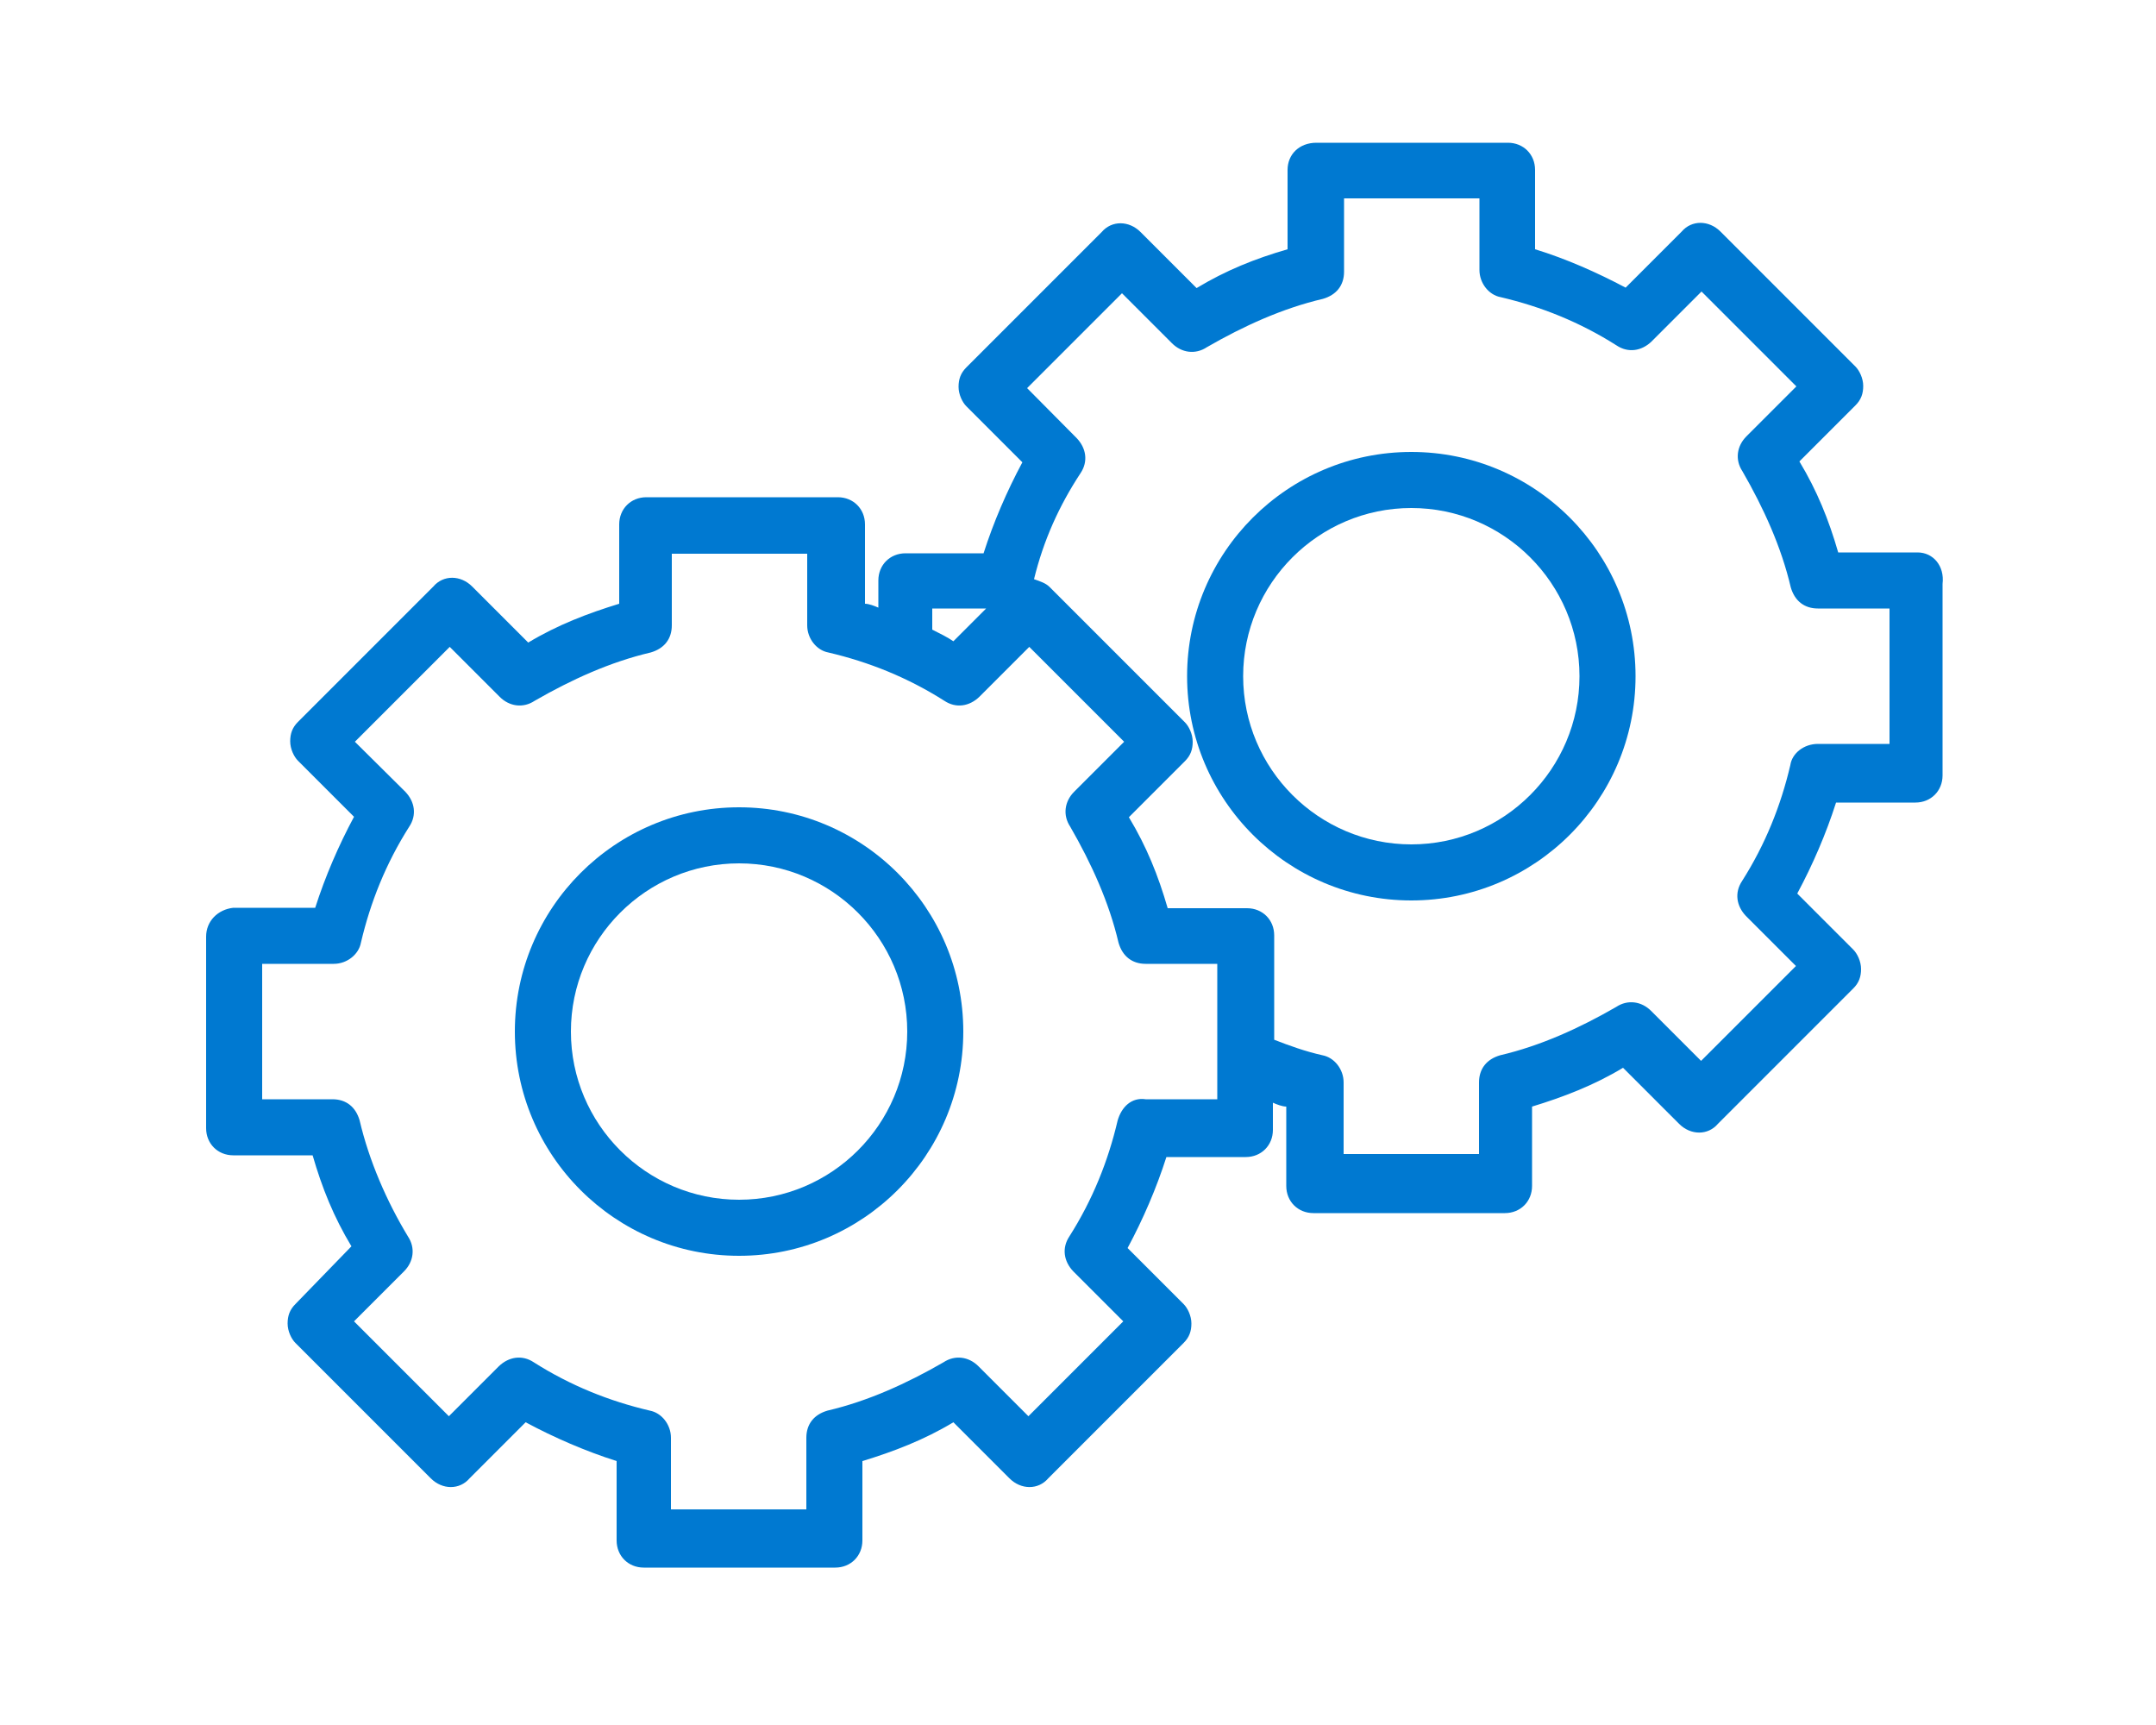<?xml version="1.0" encoding="utf-8"?>
<!-- Generator: Adobe Illustrator 23.0.1, SVG Export Plug-In . SVG Version: 6.00 Build 0)  -->
<svg version="1.1" id="Layer_1" xmlns="http://www.w3.org/2000/svg" xmlns:xlink="http://www.w3.org/1999/xlink" x="0px" y="0px"
	 viewBox="0 0 50 40" style="enable-background:new 0 0 50 40;" xml:space="preserve">
<style type="text/css">
	.st0{display:none;}
	.st1{display:inline;fill:none;}
	.st2{display:inline;fill:#0079D1;}
	.st3{display:inline;}
	.st4{clip-path:url(#SVGID_2_);fill-rule:evenodd;clip-rule:evenodd;}
	.st5{clip-path:url(#SVGID_4_);fill-rule:evenodd;clip-rule:evenodd;fill:#BCC3C9;}
	.st6{clip-path:url(#SVGID_6_);fill-rule:evenodd;clip-rule:evenodd;fill:#BCC3C9;}
	.st7{clip-path:url(#SVGID_8_);fill-rule:evenodd;clip-rule:evenodd;fill:#BCC3C9;}
	.st8{clip-path:url(#SVGID_10_);fill-rule:evenodd;clip-rule:evenodd;fill:#BCC3C9;}
	.st9{clip-path:url(#SVGID_12_);fill-rule:evenodd;clip-rule:evenodd;fill:#BCC3C9;}
	.st10{clip-path:url(#SVGID_14_);fill-rule:evenodd;clip-rule:evenodd;fill:#BCC3C9;}
	.st11{clip-path:url(#SVGID_16_);fill-rule:evenodd;clip-rule:evenodd;fill:#BCC3C9;}
	.st12{clip-path:url(#SVGID_18_);fill-rule:evenodd;clip-rule:evenodd;fill:#BCC3C9;}
	.st13{clip-path:url(#SVGID_20_);fill-rule:evenodd;clip-rule:evenodd;fill:#BCC3C9;}
	.st14{clip-path:url(#SVGID_22_);fill-rule:evenodd;clip-rule:evenodd;fill:#BCC3C9;}
	.st15{clip-path:url(#SVGID_24_);fill-rule:evenodd;clip-rule:evenodd;fill:#BCC3C9;}
	.st16{clip-path:url(#SVGID_26_);fill-rule:evenodd;clip-rule:evenodd;fill:#BCC3C9;}
	.st17{clip-path:url(#SVGID_28_);fill-rule:evenodd;clip-rule:evenodd;fill:#BCC3C9;}
	.st18{clip-path:url(#SVGID_30_);fill-rule:evenodd;clip-rule:evenodd;fill:#BCC3C9;}
	.st19{clip-path:url(#SVGID_32_);fill-rule:evenodd;clip-rule:evenodd;fill:#BCC3C9;}
	.st20{clip-path:url(#SVGID_34_);fill-rule:evenodd;clip-rule:evenodd;fill:#BCC3C9;}
	.st21{clip-path:url(#SVGID_36_);fill-rule:evenodd;clip-rule:evenodd;fill:#BCC3C9;}
	.st22{clip-path:url(#SVGID_38_);fill-rule:evenodd;clip-rule:evenodd;fill:#BCC3C9;}
	.st23{clip-path:url(#SVGID_40_);fill-rule:evenodd;clip-rule:evenodd;fill:#BCC3C9;}
	.st24{clip-path:url(#SVGID_42_);fill-rule:evenodd;clip-rule:evenodd;fill:#BCC3C9;}
	.st25{clip-path:url(#SVGID_44_);fill-rule:evenodd;clip-rule:evenodd;fill:#BCC3C9;}
	.st26{clip-path:url(#SVGID_46_);fill-rule:evenodd;clip-rule:evenodd;}
	.st27{clip-path:url(#SVGID_48_);fill-rule:evenodd;clip-rule:evenodd;fill:#0079D1;}
	.st28{clip-path:url(#SVGID_50_);fill-rule:evenodd;clip-rule:evenodd;fill:#0079D1;}
	.st29{clip-path:url(#SVGID_52_);fill-rule:evenodd;clip-rule:evenodd;fill:#0079D1;}
	.st30{clip-path:url(#SVGID_54_);fill-rule:evenodd;clip-rule:evenodd;fill:#0079D1;}
	.st31{clip-path:url(#SVGID_56_);fill-rule:evenodd;clip-rule:evenodd;fill:#0079D1;}
	.st32{clip-path:url(#SVGID_58_);fill-rule:evenodd;clip-rule:evenodd;fill:#0079D1;}
	.st33{clip-path:url(#SVGID_60_);fill-rule:evenodd;clip-rule:evenodd;fill:#0079D1;}
	.st34{clip-path:url(#SVGID_62_);fill-rule:evenodd;clip-rule:evenodd;fill:#0079D1;}
	.st35{clip-path:url(#SVGID_64_);fill-rule:evenodd;clip-rule:evenodd;fill:#0079D1;}
	.st36{clip-path:url(#SVGID_66_);fill-rule:evenodd;clip-rule:evenodd;fill:#0079D1;}
	.st37{clip-path:url(#SVGID_68_);fill-rule:evenodd;clip-rule:evenodd;fill:#0079D1;}
	.st38{clip-path:url(#SVGID_70_);fill-rule:evenodd;clip-rule:evenodd;fill:#0079D1;}
	.st39{clip-path:url(#SVGID_72_);fill-rule:evenodd;clip-rule:evenodd;fill:#0079D1;}
	.st40{clip-path:url(#SVGID_74_);fill-rule:evenodd;clip-rule:evenodd;fill:#0079D1;}
	.st41{clip-path:url(#SVGID_76_);fill-rule:evenodd;clip-rule:evenodd;fill:#0079D1;}
	.st42{clip-path:url(#SVGID_78_);fill-rule:evenodd;clip-rule:evenodd;fill:#0079D1;}
	.st43{clip-path:url(#SVGID_80_);fill-rule:evenodd;clip-rule:evenodd;fill:#0079D1;}
	.st44{clip-path:url(#SVGID_82_);fill-rule:evenodd;clip-rule:evenodd;fill:#0079D1;}
	.st45{clip-path:url(#SVGID_84_);fill-rule:evenodd;clip-rule:evenodd;fill:#0079D1;}
	.st46{clip-path:url(#SVGID_86_);fill-rule:evenodd;clip-rule:evenodd;fill:#0079D1;}
	.st47{clip-path:url(#SVGID_88_);fill-rule:evenodd;clip-rule:evenodd;fill:#0079D1;}
	.st48{display:inline;fill:#BCC3C9;}
	.st49{display:none;fill:#0079D1;}
	.st50{fill:none;}
	.st51{fill:#0079D1;}
</style>
<g id="Settings" class="st0">
	<path class="st1" d="M16.76,20.04c-2.26,0-4.09,1.83-4.09,4.09s1.83,4.09,4.09,4.09s4.09-1.83,4.09-4.09
		C20.85,21.87,19.02,20.04,16.76,20.04z"/>
	<path class="st1" d="M44.74,17.12v-3.29H43c-0.33,0-0.61-0.24-0.66-0.52c-0.24-0.99-0.61-1.93-1.18-2.82
		c-0.19-0.28-0.14-0.61,0.09-0.85l1.22-1.22l-2.3-2.3l-1.22,1.22c-0.24,0.24-0.56,0.28-0.85,0.09c-0.85-0.52-1.83-0.94-2.82-1.18
		c-0.33-0.09-0.52-0.33-0.52-0.66V3.86h-3.29V5.6c0,0.33-0.24,0.61-0.52,0.66c-0.99,0.24-1.93,0.61-2.82,1.18
		c-0.28,0.19-0.61,0.14-0.85-0.09l-1.22-1.22l-2.3,2.3l1.22,1.22c0.24,0.24,0.28,0.56,0.09,0.85c-0.52,0.8-0.85,1.69-1.13,2.59
		c0.14,0.05,0.24,0.09,0.38,0.19l3.29,3.29c0.14,0.14,0.19,0.28,0.19,0.47c0,0.19-0.09,0.38-0.19,0.47l-1.36,1.36
		c0.38,0.71,0.71,1.46,0.94,2.21h1.93c0.38,0,0.66,0.28,0.66,0.66v2.54c0.38,0.14,0.8,0.28,1.18,0.38c0.33,0.09,0.52,0.33,0.52,0.66
		v1.74h3.29V25.3c0-0.33,0.24-0.61,0.52-0.66c0.99-0.24,1.93-0.61,2.82-1.18c0.28-0.19,0.61-0.14,0.85,0.09l1.22,1.22l2.3-2.3
		l-1.22-1.18c-0.24-0.24-0.28-0.56-0.09-0.85c0.52-0.89,0.94-1.83,1.18-2.82c0.09-0.33,0.33-0.52,0.66-0.52H44.74L44.74,17.12z
		 M33.12,20.93c-3.01,0-5.46-2.45-5.46-5.46s2.45-5.46,5.46-5.46s5.46,2.45,5.46,5.46S36.13,20.93,33.12,20.93z"/>
	<path class="st1" d="M33.12,11.38c-2.26,0-4.09,1.83-4.09,4.09s1.83,4.09,4.09,4.09s4.09-1.83,4.09-4.09S35.38,11.38,33.12,11.38z"
		/>
	<path class="st1" d="M21.46,13.83v0.52c0.19,0.09,0.33,0.19,0.52,0.28l0.8-0.8H21.46L21.46,13.83z"/>
	<path class="st1" d="M28.42,25.73v-0.94c0,0,0,0,0-0.05v-2.3h-1.74c-0.33,0-0.61-0.24-0.66-0.52c-0.24-0.99-0.61-1.93-1.18-2.82
		c-0.19-0.28-0.14-0.61,0.09-0.85l1.22-1.22l-2.3-2.3l-1.27,1.27c-0.24,0.24-0.56,0.28-0.85,0.09c-0.85-0.52-1.83-0.94-2.82-1.18
		c-0.33-0.09-0.52-0.33-0.52-0.66v-1.74h-3.29v1.74c0,0.33-0.24,0.61-0.52,0.66c-0.99,0.24-1.93,0.61-2.82,1.18
		c-0.28,0.19-0.61,0.14-0.85-0.09L9.7,14.72l-2.3,2.3l1.22,1.22c0.24,0.24,0.28,0.56,0.09,0.85c-0.52,0.85-0.94,1.83-1.18,2.82
		c-0.09,0.33-0.33,0.52-0.66,0.52H5.14v3.29h1.74c0.33,0,0.61,0.24,0.66,0.52c0.24,0.99,0.61,1.93,1.18,2.82
		c0.19,0.28,0.14,0.61-0.09,0.85L7.4,31.18l2.3,2.3l1.22-1.22c0.24-0.24,0.56-0.28,0.85-0.09c0.85,0.52,1.83,0.94,2.82,1.18
		c0.33,0.09,0.52,0.33,0.52,0.66v1.74h3.29V34c0-0.33,0.24-0.61,0.52-0.66c0.99-0.24,1.93-0.61,2.82-1.18
		c0.28-0.19,0.61-0.14,0.85,0.09l1.22,1.22l2.3-2.3l-1.22-1.22c-0.24-0.24-0.28-0.56-0.09-0.85c0.52-0.89,0.94-1.83,1.18-2.82
		c0.09-0.33,0.33-0.52,0.66-0.52L28.42,25.73L28.42,25.73z M16.76,29.58c-3.01,0-5.46-2.45-5.46-5.46s2.45-5.46,5.46-5.46
		s5.46,2.45,5.46,5.46S19.77,29.58,16.76,29.58z"/>
	<path class="st2" d="M33.12,10.02c-3.01,0-5.46,2.45-5.46,5.46s2.45,5.46,5.46,5.46s5.46-2.45,5.46-5.46S36.13,10.02,33.12,10.02z
		 M33.12,19.56c-2.26,0-4.09-1.83-4.09-4.09s1.83-4.09,4.09-4.09s4.09,1.83,4.09,4.09S35.38,19.56,33.12,19.56z"/>
	<path class="st2" d="M45.45,12.46h-1.93c-0.24-0.8-0.52-1.5-0.94-2.21l1.36-1.36c0.14-0.14,0.19-0.28,0.19-0.47
		s-0.09-0.38-0.19-0.47l-3.29-3.29c-0.28-0.28-0.71-0.28-0.94,0l-1.36,1.36c-0.71-0.38-1.46-0.71-2.21-0.94V3.15
		c0-0.38-0.28-0.66-0.66-0.66h-4.66c-0.42,0-0.71,0.28-0.71,0.66v1.93c-0.8,0.24-1.5,0.52-2.21,0.94l-1.36-1.36
		c-0.28-0.28-0.71-0.28-0.94,0l-3.29,3.29c-0.14,0.14-0.19,0.28-0.19,0.47s0.09,0.38,0.19,0.47l1.36,1.36
		c-0.38,0.71-0.71,1.46-0.94,2.21H20.8c-0.38,0-0.66,0.28-0.66,0.66v0.66c-0.09-0.05-0.24-0.09-0.33-0.09v-1.93
		c0-0.38-0.28-0.66-0.66-0.66H14.5c-0.38,0-0.66,0.28-0.66,0.66v1.93c-0.75,0.24-1.5,0.52-2.21,0.94l-1.36-1.36
		c-0.28-0.28-0.71-0.28-0.94,0l-3.29,3.29c-0.14,0.14-0.19,0.28-0.19,0.47c0,0.19,0.09,0.38,0.19,0.47l1.36,1.36
		c-0.38,0.71-0.71,1.46-0.94,2.21H4.44c-0.38,0.05-0.66,0.33-0.66,0.71v4.66c0,0.38,0.28,0.66,0.66,0.66h1.93
		c0.24,0.8,0.52,1.5,0.94,2.21l-1.36,1.41c-0.14,0.14-0.19,0.28-0.19,0.47s0.09,0.38,0.19,0.47l3.29,3.29
		c0.28,0.28,0.71,0.28,0.94,0l1.36-1.36c0.71,0.38,1.46,0.71,2.21,0.94v1.93c0,0.38,0.28,0.66,0.66,0.66h4.66
		c0.38,0,0.66-0.28,0.66-0.66v-1.93c0.75-0.24,1.5-0.52,2.21-0.94l1.36,1.36c0.28,0.28,0.71,0.28,0.94,0l3.29-3.29
		c0.14-0.14,0.19-0.28,0.19-0.47s-0.09-0.38-0.19-0.47l-1.36-1.36c0.38-0.71,0.71-1.46,0.94-2.21h1.93c0.38,0,0.66-0.28,0.66-0.66
		v-0.66c0.09,0.05,0.24,0.09,0.33,0.09v1.93c0,0.38,0.28,0.66,0.66,0.66h4.66c0.38,0,0.66-0.28,0.66-0.66v-1.93
		c0.75-0.24,1.5-0.52,2.21-0.94l1.36,1.36c0.28,0.28,0.71,0.28,0.94,0l3.29-3.29c0.14-0.14,0.19-0.28,0.19-0.47
		s-0.09-0.38-0.19-0.47l-1.36-1.36c0.38-0.71,0.71-1.46,0.94-2.21h1.93c0.38,0,0.66-0.28,0.66-0.66v-4.66
		C46.1,12.79,45.82,12.46,45.45,12.46z M42.34,17.64c-0.24,0.99-0.61,1.93-1.18,2.82c-0.19,0.28-0.14,0.61,0.09,0.85l1.22,1.22
		l-2.3,2.3l-1.22-1.22c-0.24-0.24-0.56-0.28-0.85-0.09c-0.89,0.52-1.83,0.94-2.82,1.18c-0.33,0.09-0.52,0.33-0.52,0.66v1.74h-3.29
		v-1.74c0-0.33-0.24-0.61-0.52-0.66c-0.42-0.09-0.8-0.24-1.18-0.38v-2.54c0-0.38-0.28-0.66-0.66-0.66H27.2
		c-0.24-0.8-0.52-1.5-0.94-2.21l1.36-1.36c0.14-0.14,0.19-0.28,0.19-0.47c0-0.19-0.09-0.38-0.19-0.47l-3.29-3.29
		c-0.09-0.09-0.24-0.14-0.38-0.19c0.24-0.94,0.61-1.79,1.13-2.59c0.19-0.28,0.14-0.61-0.09-0.85l-1.22-1.22l2.3-2.3l1.22,1.22
		c0.24,0.24,0.56,0.28,0.85,0.09c0.89-0.52,1.83-0.94,2.82-1.18c0.33-0.09,0.52-0.33,0.52-0.66V3.86h3.29V5.6
		c0,0.33,0.24,0.61,0.52,0.66c0.99,0.24,1.93,0.61,2.82,1.18c0.28,0.19,0.61,0.14,0.85-0.09l1.22-1.22l2.3,2.3l-1.22,1.22
		c-0.24,0.24-0.28,0.56-0.09,0.85c0.52,0.89,0.94,1.83,1.18,2.82c0.09,0.33,0.33,0.52,0.66,0.52h1.74v3.29H43
		C42.67,17.12,42.39,17.35,42.34,17.64z M25.98,26.29c-0.24,0.99-0.61,1.93-1.18,2.82c-0.19,0.28-0.14,0.61,0.09,0.85l1.22,1.22
		l-2.3,2.3l-1.22-1.22c-0.24-0.24-0.56-0.28-0.85-0.09c-0.89,0.52-1.83,0.94-2.82,1.18c-0.33,0.09-0.52,0.33-0.52,0.66v1.74h-3.29
		V34c0-0.33-0.24-0.61-0.52-0.66c-0.99-0.24-1.93-0.61-2.82-1.18c-0.28-0.19-0.61-0.14-0.85,0.09L9.7,33.49l-2.3-2.3l1.22-1.22
		c0.24-0.24,0.28-0.56,0.09-0.85c-0.52-0.85-0.94-1.83-1.18-2.82c-0.09-0.33-0.33-0.52-0.66-0.52H5.14v-3.29h1.74
		c0.33,0,0.61-0.24,0.66-0.52c0.24-0.99,0.61-1.93,1.18-2.82c0.19-0.28,0.14-0.61-0.09-0.85L7.4,17.07l2.3-2.3l1.22,1.22
		c0.24,0.24,0.56,0.28,0.85,0.09c0.89-0.52,1.83-0.94,2.82-1.18c0.33-0.09,0.52-0.33,0.52-0.66v-1.74h3.29v1.74
		c0,0.33,0.24,0.61,0.52,0.66c0.99,0.24,1.93,0.61,2.82,1.18c0.28,0.19,0.61,0.14,0.85-0.09l1.22-1.22l2.3,2.3l-1.22,1.22
		c-0.24,0.24-0.28,0.56-0.09,0.85c0.52,0.89,0.94,1.83,1.18,2.82c0.09,0.33,0.33,0.52,0.66,0.52h1.74v2.3c0,0,0,0,0,0.05v0.94h-1.74
		C26.31,25.73,26.07,25.96,25.98,26.29z M21.46,14.34v-0.52h1.32l-0.8,0.8C21.84,14.53,21.65,14.44,21.46,14.34z"/>
	<path class="st2" d="M16.76,18.67c-3.01,0-5.46,2.45-5.46,5.46s2.45,5.46,5.46,5.46s5.46-2.45,5.46-5.46S19.77,18.67,16.76,18.67z
		 M16.76,28.22c-2.26,0-4.09-1.83-4.09-4.09s1.83-4.09,4.09-4.09s4.09,1.83,4.09,4.09C20.85,26.38,19.02,28.22,16.76,28.22z"/>
</g>
<g class="st0">
	<g class="st3">
		<defs>
			<rect id="SVGID_1_" x="5" y="2" width="40" height="35"/>
		</defs>
		<clipPath id="SVGID_2_">
			<use xlink:href="#SVGID_1_"  style="overflow:visible;"/>
		</clipPath>
		<path class="st4" d="M5,3.67C5,2.75,5.75,2,6.67,2h36.67C44.25,2,45,2.73,45,3.67v31.67c0,0.92-0.75,1.67-1.67,1.67H6.67
			C5.75,37,5,36.27,5,35.33V3.67z M6.67,35.33h36.67V3.67H6.67V35.33z"/>
	</g>
	<g class="st3">
		<defs>
			<rect id="SVGID_3_" x="5" y="2" width="40" height="35"/>
		</defs>
		<clipPath id="SVGID_4_">
			<use xlink:href="#SVGID_3_"  style="overflow:visible;"/>
		</clipPath>
		<rect x="10" y="7" class="st5" width="5" height="1.67"/>
	</g>
	<g class="st3">
		<defs>
			<rect id="SVGID_5_" x="5" y="2" width="40" height="35"/>
		</defs>
		<clipPath id="SVGID_6_">
			<use xlink:href="#SVGID_5_"  style="overflow:visible;"/>
		</clipPath>
		<rect x="16.67" y="7" class="st6" width="8.33" height="1.67"/>
	</g>
	<g class="st3">
		<defs>
			<rect id="SVGID_7_" x="5" y="2" width="40" height="35"/>
		</defs>
		<clipPath id="SVGID_8_">
			<use xlink:href="#SVGID_7_"  style="overflow:visible;"/>
		</clipPath>
		<rect x="10" y="10.33" class="st7" width="5" height="1.67"/>
	</g>
	<g class="st3">
		<defs>
			<rect id="SVGID_9_" x="5" y="2" width="40" height="35"/>
		</defs>
		<clipPath id="SVGID_10_">
			<use xlink:href="#SVGID_9_"  style="overflow:visible;"/>
		</clipPath>
		<rect x="16.67" y="10.33" class="st8" width="8.33" height="1.67"/>
	</g>
	<g class="st3">
		<defs>
			<rect id="SVGID_11_" x="5" y="2" width="40" height="35"/>
		</defs>
		<clipPath id="SVGID_12_">
			<use xlink:href="#SVGID_11_"  style="overflow:visible;"/>
		</clipPath>
		<rect x="10" y="13.67" class="st9" width="5" height="1.67"/>
	</g>
	<g class="st3">
		<defs>
			<rect id="SVGID_13_" x="5" y="2" width="40" height="35"/>
		</defs>
		<clipPath id="SVGID_14_">
			<use xlink:href="#SVGID_13_"  style="overflow:visible;"/>
		</clipPath>
		<rect x="16.67" y="13.67" class="st10" width="8.33" height="1.67"/>
	</g>
	<g class="st3">
		<defs>
			<rect id="SVGID_15_" x="5" y="2" width="40" height="35"/>
		</defs>
		<clipPath id="SVGID_16_">
			<use xlink:href="#SVGID_15_"  style="overflow:visible;"/>
		</clipPath>
		<rect x="10" y="17" class="st11" width="5" height="1.67"/>
	</g>
	<g class="st3">
		<defs>
			<rect id="SVGID_17_" x="5" y="2" width="40" height="35"/>
		</defs>
		<clipPath id="SVGID_18_">
			<use xlink:href="#SVGID_17_"  style="overflow:visible;"/>
		</clipPath>
		<rect x="30" y="23.67" class="st12" width="3.33" height="1.67"/>
	</g>
	<g class="st3">
		<defs>
			<rect id="SVGID_19_" x="5" y="2" width="40" height="35"/>
		</defs>
		<clipPath id="SVGID_20_">
			<use xlink:href="#SVGID_19_"  style="overflow:visible;"/>
		</clipPath>
		<rect x="30" y="27" class="st13" width="3.33" height="1.67"/>
	</g>
	<g class="st3">
		<defs>
			<rect id="SVGID_21_" x="5" y="2" width="40" height="35"/>
		</defs>
		<clipPath id="SVGID_22_">
			<use xlink:href="#SVGID_21_"  style="overflow:visible;"/>
		</clipPath>
		<rect x="30" y="30.33" class="st14" width="3.33" height="1.67"/>
	</g>
	<g class="st3">
		<defs>
			<rect id="SVGID_23_" x="5" y="2" width="40" height="35"/>
		</defs>
		<clipPath id="SVGID_24_">
			<use xlink:href="#SVGID_23_"  style="overflow:visible;"/>
		</clipPath>
		<rect x="35" y="23.67" class="st15" width="5" height="1.67"/>
	</g>
	<g class="st3">
		<defs>
			<rect id="SVGID_25_" x="5" y="2" width="40" height="35"/>
		</defs>
		<clipPath id="SVGID_26_">
			<use xlink:href="#SVGID_25_"  style="overflow:visible;"/>
		</clipPath>
		<path class="st16" d="M31.97,18.23c-2.13-0.87-3.63-2.97-3.63-5.4c0-1.73,0.75-3.27,1.93-4.35l3,4.5L31.97,18.23z M33.57,18.63
			c0.2,0.02,0.4,0.03,0.6,0.03c3.22,0,5.83-2.62,5.83-5.83c0-0.2-0.02-0.4-0.03-0.6l-5.12,1.28L33.57,18.63z M31.65,7.57
			C32.42,7.2,33.27,7,34.17,7c2.43,0,4.53,1.5,5.4,3.62l-5.03,1.27L31.65,7.57z"/>
	</g>
	<g class="st3">
		<defs>
			<rect id="SVGID_27_" x="5" y="2" width="40" height="35"/>
		</defs>
		<clipPath id="SVGID_28_">
			<use xlink:href="#SVGID_27_"  style="overflow:visible;"/>
		</clipPath>
		<path class="st17" d="M5,3.67C5,2.75,5.75,2,6.67,2h36.67C44.25,2,45,2.73,45,3.67v31.67c0,0.92-0.75,1.67-1.67,1.67H6.67
			C5.75,37,5,36.27,5,35.33V3.67z M6.67,35.33h36.67V3.67H6.67V35.33z"/>
	</g>
	<g class="st3">
		<defs>
			<rect id="SVGID_29_" x="5" y="2" width="40" height="35"/>
		</defs>
		<clipPath id="SVGID_30_">
			<use xlink:href="#SVGID_29_"  style="overflow:visible;"/>
		</clipPath>
		<rect x="35" y="27" class="st18" width="5" height="1.67"/>
	</g>
	<g class="st3">
		<defs>
			<rect id="SVGID_31_" x="5" y="2" width="40" height="35"/>
		</defs>
		<clipPath id="SVGID_32_">
			<use xlink:href="#SVGID_31_"  style="overflow:visible;"/>
		</clipPath>
		<rect x="35" y="30.33" class="st19" width="5" height="1.67"/>
	</g>
	<g class="st3">
		<defs>
			<rect id="SVGID_33_" x="5" y="2" width="40" height="35"/>
		</defs>
		<clipPath id="SVGID_34_">
			<use xlink:href="#SVGID_33_"  style="overflow:visible;"/>
		</clipPath>
		<rect x="10" y="22" class="st20" width="1.67" height="10"/>
	</g>
	<g class="st3">
		<defs>
			<rect id="SVGID_35_" x="5" y="2" width="40" height="35"/>
		</defs>
		<clipPath id="SVGID_36_">
			<use xlink:href="#SVGID_35_"  style="overflow:visible;"/>
		</clipPath>
		<rect x="13.33" y="28.67" class="st21" width="1.67" height="3.33"/>
	</g>
	<g class="st3">
		<defs>
			<rect id="SVGID_37_" x="5" y="2" width="40" height="35"/>
		</defs>
		<clipPath id="SVGID_38_">
			<use xlink:href="#SVGID_37_"  style="overflow:visible;"/>
		</clipPath>
		<rect x="16.67" y="25.33" class="st22" width="1.67" height="6.67"/>
	</g>
	<g class="st3">
		<defs>
			<rect id="SVGID_39_" x="5" y="2" width="40" height="35"/>
		</defs>
		<clipPath id="SVGID_40_">
			<use xlink:href="#SVGID_39_"  style="overflow:visible;"/>
		</clipPath>
		<rect x="20" y="25.33" class="st23" width="1.67" height="6.67"/>
	</g>
	<g class="st3">
		<defs>
			<rect id="SVGID_41_" x="5" y="2" width="40" height="35"/>
		</defs>
		<clipPath id="SVGID_42_">
			<use xlink:href="#SVGID_41_"  style="overflow:visible;"/>
		</clipPath>
		<rect x="23.33" y="27" class="st24" width="1.67" height="5"/>
	</g>
	<g class="st3">
		<defs>
			<rect id="SVGID_43_" x="5" y="2" width="40" height="35"/>
		</defs>
		<clipPath id="SVGID_44_">
			<use xlink:href="#SVGID_43_"  style="overflow:visible;"/>
		</clipPath>
		<rect x="16.67" y="17" class="st25" width="8.33" height="1.67"/>
	</g>
</g>
<g class="st0">
	<g class="st3">
		<defs>
			<rect id="SVGID_45_" x="5" y="2" width="40" height="34.74"/>
		</defs>
		<clipPath id="SVGID_46_">
			<use xlink:href="#SVGID_45_"  style="overflow:visible;"/>
		</clipPath>
		<path class="st26" d="M5,3.65C5,2.74,5.75,2,6.67,2h36.67C44.25,2,45,2.73,45,3.65v31.43c0,0.91-0.75,1.65-1.67,1.65H6.67
			C5.75,36.74,5,36.01,5,35.08V3.65z M6.67,35.08h36.67V3.65H6.67V35.08z"/>
	</g>
	<g class="st3">
		<defs>
			<rect id="SVGID_47_" x="5" y="2" width="40" height="34.74"/>
		</defs>
		<clipPath id="SVGID_48_">
			<use xlink:href="#SVGID_47_"  style="overflow:visible;"/>
		</clipPath>
		<rect x="10" y="6.96" class="st27" width="5" height="1.65"/>
	</g>
	<g class="st3">
		<defs>
			<rect id="SVGID_49_" x="5" y="2" width="40" height="34.74"/>
		</defs>
		<clipPath id="SVGID_50_">
			<use xlink:href="#SVGID_49_"  style="overflow:visible;"/>
		</clipPath>
		<rect x="16.67" y="6.96" class="st28" width="8.33" height="1.65"/>
	</g>
	<g class="st3">
		<defs>
			<rect id="SVGID_51_" x="5" y="2" width="40" height="34.74"/>
		</defs>
		<clipPath id="SVGID_52_">
			<use xlink:href="#SVGID_51_"  style="overflow:visible;"/>
		</clipPath>
		<rect x="10" y="10.27" class="st29" width="5" height="1.65"/>
	</g>
	<g class="st3">
		<defs>
			<rect id="SVGID_53_" x="5" y="2" width="40" height="34.74"/>
		</defs>
		<clipPath id="SVGID_54_">
			<use xlink:href="#SVGID_53_"  style="overflow:visible;"/>
		</clipPath>
		<rect x="16.67" y="10.27" class="st30" width="8.33" height="1.65"/>
	</g>
	<g class="st3">
		<defs>
			<rect id="SVGID_55_" x="5" y="2" width="40" height="34.74"/>
		</defs>
		<clipPath id="SVGID_56_">
			<use xlink:href="#SVGID_55_"  style="overflow:visible;"/>
		</clipPath>
		<rect x="10" y="13.58" class="st31" width="5" height="1.65"/>
	</g>
	<g class="st3">
		<defs>
			<rect id="SVGID_57_" x="5" y="2" width="40" height="34.74"/>
		</defs>
		<clipPath id="SVGID_58_">
			<use xlink:href="#SVGID_57_"  style="overflow:visible;"/>
		</clipPath>
		<rect x="16.67" y="13.58" class="st32" width="8.33" height="1.65"/>
	</g>
	<g class="st3">
		<defs>
			<rect id="SVGID_59_" x="5" y="2" width="40" height="34.74"/>
		</defs>
		<clipPath id="SVGID_60_">
			<use xlink:href="#SVGID_59_"  style="overflow:visible;"/>
		</clipPath>
		<rect x="10" y="16.89" class="st33" width="5" height="1.65"/>
	</g>
	<g class="st3">
		<defs>
			<rect id="SVGID_61_" x="5" y="2" width="40" height="34.74"/>
		</defs>
		<clipPath id="SVGID_62_">
			<use xlink:href="#SVGID_61_"  style="overflow:visible;"/>
		</clipPath>
		<rect x="30" y="23.5" class="st34" width="3.33" height="1.65"/>
	</g>
	<g class="st3">
		<defs>
			<rect id="SVGID_63_" x="5" y="2" width="40" height="34.74"/>
		</defs>
		<clipPath id="SVGID_64_">
			<use xlink:href="#SVGID_63_"  style="overflow:visible;"/>
		</clipPath>
		<rect x="30" y="26.81" class="st35" width="3.33" height="1.65"/>
	</g>
	<g class="st3">
		<defs>
			<rect id="SVGID_65_" x="5" y="2" width="40" height="34.74"/>
		</defs>
		<clipPath id="SVGID_66_">
			<use xlink:href="#SVGID_65_"  style="overflow:visible;"/>
		</clipPath>
		<rect x="30" y="30.12" class="st36" width="3.33" height="1.65"/>
	</g>
	<g class="st3">
		<defs>
			<rect id="SVGID_67_" x="5" y="2" width="40" height="34.74"/>
		</defs>
		<clipPath id="SVGID_68_">
			<use xlink:href="#SVGID_67_"  style="overflow:visible;"/>
		</clipPath>
		<rect x="35" y="23.5" class="st37" width="5" height="1.65"/>
	</g>
	<g class="st3">
		<defs>
			<rect id="SVGID_69_" x="5" y="2" width="40" height="34.74"/>
		</defs>
		<clipPath id="SVGID_70_">
			<use xlink:href="#SVGID_69_"  style="overflow:visible;"/>
		</clipPath>
		<path class="st38" d="M31.97,18.11c-2.13-0.86-3.63-2.94-3.63-5.36c0-1.72,0.75-3.24,1.93-4.32l3,4.47L31.97,18.11z M33.57,18.51
			c0.2,0.02,0.4,0.03,0.6,0.03c3.22,0,5.83-2.6,5.83-5.79c0-0.2-0.02-0.4-0.03-0.6l-5.12,1.27L33.57,18.51z M31.65,7.52
			c0.77-0.36,1.62-0.56,2.52-0.56c2.43,0,4.53,1.49,5.4,3.59l-5.03,1.26L31.65,7.52z"/>
	</g>
	<g class="st3">
		<defs>
			<rect id="SVGID_71_" x="5" y="2" width="40" height="34.74"/>
		</defs>
		<clipPath id="SVGID_72_">
			<use xlink:href="#SVGID_71_"  style="overflow:visible;"/>
		</clipPath>
		<path class="st39" d="M5,3.65C5,2.74,5.75,2,6.67,2h36.67C44.25,2,45,2.73,45,3.65v31.43c0,0.91-0.75,1.65-1.67,1.65H6.67
			C5.75,36.74,5,36.01,5,35.08V3.65z M6.67,35.08h36.67V3.65H6.67V35.08z"/>
	</g>
	<g class="st3">
		<defs>
			<rect id="SVGID_73_" x="5" y="2" width="40" height="34.74"/>
		</defs>
		<clipPath id="SVGID_74_">
			<use xlink:href="#SVGID_73_"  style="overflow:visible;"/>
		</clipPath>
		<rect x="35" y="26.81" class="st40" width="5" height="1.65"/>
	</g>
	<g class="st3">
		<defs>
			<rect id="SVGID_75_" x="5" y="2" width="40" height="34.74"/>
		</defs>
		<clipPath id="SVGID_76_">
			<use xlink:href="#SVGID_75_"  style="overflow:visible;"/>
		</clipPath>
		<rect x="35" y="30.12" class="st41" width="5" height="1.65"/>
	</g>
	<g class="st3">
		<defs>
			<rect id="SVGID_77_" x="5" y="2" width="40" height="34.74"/>
		</defs>
		<clipPath id="SVGID_78_">
			<use xlink:href="#SVGID_77_"  style="overflow:visible;"/>
		</clipPath>
		<rect x="10" y="21.85" class="st42" width="1.67" height="9.92"/>
	</g>
	<g class="st3">
		<defs>
			<rect id="SVGID_79_" x="5" y="2" width="40" height="34.74"/>
		</defs>
		<clipPath id="SVGID_80_">
			<use xlink:href="#SVGID_79_"  style="overflow:visible;"/>
		</clipPath>
		<rect x="13.33" y="28.47" class="st43" width="1.67" height="3.31"/>
	</g>
	<g class="st3">
		<defs>
			<rect id="SVGID_81_" x="5" y="2" width="40" height="34.74"/>
		</defs>
		<clipPath id="SVGID_82_">
			<use xlink:href="#SVGID_81_"  style="overflow:visible;"/>
		</clipPath>
		<rect x="16.67" y="25.16" class="st44" width="1.67" height="6.62"/>
	</g>
	<g class="st3">
		<defs>
			<rect id="SVGID_83_" x="5" y="2" width="40" height="34.74"/>
		</defs>
		<clipPath id="SVGID_84_">
			<use xlink:href="#SVGID_83_"  style="overflow:visible;"/>
		</clipPath>
		<rect x="20" y="25.16" class="st45" width="1.67" height="6.62"/>
	</g>
	<g class="st3">
		<defs>
			<rect id="SVGID_85_" x="5" y="2" width="40" height="34.74"/>
		</defs>
		<clipPath id="SVGID_86_">
			<use xlink:href="#SVGID_85_"  style="overflow:visible;"/>
		</clipPath>
		<rect x="23.33" y="26.81" class="st46" width="1.67" height="4.96"/>
	</g>
	<g class="st3">
		<defs>
			<rect id="SVGID_87_" x="5" y="2" width="40" height="34.74"/>
		</defs>
		<clipPath id="SVGID_88_">
			<use xlink:href="#SVGID_87_"  style="overflow:visible;"/>
		</clipPath>
		<rect x="16.67" y="16.89" class="st47" width="8.33" height="1.65"/>
	</g>
</g>
<g class="st0">
	<path class="st2" d="M32.13,15.65c-0.04-0.22-0.22-0.35-0.44-0.35h-2.03v-1.64c0-2.3-1.86-4.16-4.16-4.16s-4.16,1.86-4.16,4.16
		v1.64h-2.03c-0.22,0-0.4,0.13-0.44,0.35l-2.87,16.31c-0.04,0.22,0.13,0.49,0.35,0.53c0.04,0,0.09,0,0.09,0h18.12
		c0.27,0,0.44-0.18,0.44-0.44c0-0.04,0-0.04,0-0.09L32.13,15.65z M22.22,13.66c0-1.81,1.46-3.27,3.27-3.27s3.27,1.46,3.27,3.27v1.64
		h-6.54V13.66z M16.96,31.61l2.74-15.43h1.68v2.03c0,0.27,0.18,0.44,0.44,0.44s0.44-0.18,0.44-0.44v-2.03h6.54v2.03
		c0,0.27,0.18,0.44,0.44,0.44s0.44-0.18,0.44-0.44v-2.03h1.68l2.7,15.43H16.96z"/>
	<path class="st2" d="M23.02,17.77c-0.27,0-0.44,0.18-0.44,0.44c0,0.44-0.35,0.8-0.8,0.8s-0.8-0.35-0.8-0.8l0,0
		c0-0.27-0.18-0.44-0.44-0.44c-0.27,0-0.44,0.18-0.44,0.44c0,0.93,0.75,1.68,1.68,1.68s1.68-0.75,1.68-1.68
		C23.46,17.95,23.29,17.77,23.02,17.77z"/>
	<path class="st2" d="M30.45,17.77c-0.27,0-0.44,0.18-0.44,0.44c0,0.44-0.35,0.8-0.8,0.8s-0.8-0.35-0.8-0.8l0,0
		c0-0.27-0.18-0.44-0.44-0.44s-0.44,0.18-0.44,0.44c0,0.93,0.75,1.68,1.68,1.68c0.93,0,1.68-0.75,1.68-1.68l0,0
		C30.89,17.95,30.71,17.77,30.45,17.77z"/>
</g>
<g class="st0">
	<path class="st48" d="M36.2,25.78l-4.82-3.4c-1.35-0.94-2.16-2.5-2.16-4.16c0-0.03,0-0.07-0.01-0.09c1.62-2.08,2.61-5.08,2.61-7.07
		V8.67c0-3.44-2.78-5.95-6.6-5.95s-6.6,2.5-6.6,5.95v2.39c0,1.99,0.99,4.99,2.61,7.07c0,0.03-0.01,0.06-0.01,0.09
		c0,1.65-0.8,3.22-2.16,4.17l-4.82,3.4c-1.83,1.29-2.93,3.4-2.93,5.64v3.02c0,1.78,1.45,3.23,3.23,3.23h10.69H35.9
		c1.78,0,3.23-1.45,3.23-3.23v-3.02C39.12,29.18,38.02,27.08,36.2,25.78z M19.91,11.06V8.67c0-2.73,2.18-4.64,5.29-4.64
		s5.29,1.91,5.29,4.64v2.39c0,1.55-0.64,3.63-1.65,5.28c-1.09,1.8-2.42,2.85-3.65,2.85c-1.23,0-2.56-1.03-3.65-2.85
		C20.56,14.68,19.91,12.61,19.91,11.06z M37.81,34.44c0,1.06-0.86,1.93-1.93,1.93H25.19H14.52c-1.06,0-1.93-0.86-1.93-1.93v-3.02
		c0-1.81,0.88-3.53,2.37-4.57l4.82-3.4c1.38-0.98,2.31-2.45,2.61-4.09c0.84,0.69,1.78,1.13,2.8,1.13s1.96-0.42,2.8-1.13
		c0.3,1.64,1.23,3.11,2.61,4.09l4.82,3.4c1.48,1.04,2.37,2.76,2.37,4.57v3.02H37.81z"/>
	<path class="st48" d="M46.59,24.41l-3.33-2.34c-0.83-0.59-1.34-1.5-1.4-2.5c0.73-1.16,1.17-2.61,1.17-3.74v-1.4
		c0-2.18-1.75-3.77-4.15-3.77s-4.15,1.58-4.15,3.77v1.39c0,1.14,0.44,2.58,1.17,3.74c-0.06,1-0.57,1.93-1.4,2.5
		c-0.3,0.21-0.37,0.61-0.16,0.91c0.13,0.18,0.33,0.28,0.53,0.28c0.13,0,0.26-0.03,0.38-0.11c0.82-0.57,1.41-1.39,1.72-2.31
		c0.56,0.49,1.22,0.8,1.91,0.8s1.34-0.31,1.91-0.8c0.31,0.92,0.91,1.73,1.72,2.31l3.33,2.34c0.98,0.69,1.55,1.8,1.55,3v2.09
		c0,0.62-0.51,1.13-1.13,1.13h-5.01c-0.36,0-0.65,0.29-0.65,0.65c0,0.36,0.29,0.65,0.65,0.65h5.01c1.34,0,2.43-1.09,2.43-2.43v-2.09
		C48.69,26.86,47.91,25.34,46.59,24.41z M41.72,15.81c0,0.92-0.42,2.19-1.06,3.16c-0.01,0.01-0.02,0.03-0.03,0.06
		c-0.51,0.76-1.13,1.3-1.76,1.3c-0.63,0-1.25-0.55-1.76-1.3c-0.01-0.02-0.02-0.03-0.03-0.06c-0.63-0.96-1.06-2.24-1.06-3.16v-1.4
		c0-1.7,1.44-2.47,2.85-2.47c1.41,0,2.85,0.76,2.85,2.47V15.81L41.72,15.81z"/>
	<path class="st48" d="M9.44,31.69H4.43c-0.62,0-1.13-0.51-1.13-1.13v-2.09c0-1.19,0.59-2.31,1.55-3l3.33-2.34
		C9,22.57,9.6,21.75,9.91,20.83c0.56,0.49,1.22,0.8,1.91,0.8c0.7,0,1.34-0.31,1.91-0.8c0.31,0.92,0.91,1.73,1.72,2.31
		c0.11,0.08,0.24,0.11,0.38,0.11c0.21,0,0.4-0.09,0.53-0.28c0.21-0.3,0.14-0.7-0.16-0.91c-0.83-0.59-1.34-1.5-1.4-2.5
		c0.73-1.16,1.17-2.61,1.17-3.74v-1.4c0-2.18-1.75-3.77-4.15-3.77s-4.15,1.58-4.15,3.77v1.39c0,1.14,0.44,2.58,1.17,3.74
		c-0.06,1-0.57,1.93-1.4,2.5L4.11,24.4C2.79,25.34,2,26.86,2,28.48v2.09C2,31.91,3.09,33,4.43,33h5.01c0.36,0,0.65-0.29,0.65-0.65
		C10.1,31.98,9.8,31.69,9.44,31.69z M8.97,14.41c0-1.7,1.42-2.47,2.85-2.47c1.41,0,2.85,0.76,2.85,2.47v1.4
		c0,0.92-0.42,2.19-1.06,3.16c-0.01,0.01-0.02,0.03-0.03,0.06c-0.51,0.76-1.13,1.3-1.76,1.3s-1.25-0.55-1.76-1.3
		c-0.01-0.02-0.02-0.03-0.03-0.06c-0.63-0.96-1.06-2.24-1.06-3.16L8.97,14.41L8.97,14.41z"/>
</g>
<path class="st49" d="M13.48,31c0.35,0.58,0.96,0.9,1.64,0.9h6.51c0.1,1.92,1.73,3.4,3.66,3.27c1.76-0.1,3.18-1.51,3.27-3.27h6.51
	c1.06,0,1.92-0.87,1.92-1.92c0-0.29-0.06-0.58-0.19-0.83l-1.86-3.82v-5.45c0.03-4.3-2.76-8.08-6.9-9.34V8.9
	c0-1.64-1.32-2.95-2.95-2.95s-2.95,1.32-2.95,2.95v1.64c-4.14,1.22-6.93,5.04-6.9,9.34v5.45l-1.86,3.82
	C13.1,29.75,13.13,30.42,13.48,31z M25.1,33.89c-1.12,0-2.09-0.87-2.18-1.99h4.36C27.18,33.02,26.22,33.89,25.1,33.89L25.1,33.89z
	 M25.1,7.23c0.93,0,1.67,0.74,1.67,1.67v1.41h-3.34V8.9C23.43,7.97,24.17,7.23,25.1,7.23z M23.04,11.59h4.07
	c3.85,0.9,6.54,4.33,6.51,8.28v5.26h-17.1v-5.26C16.5,15.92,19.23,12.49,23.04,11.59z M14.54,29.72l1.6-3.27h17.9l1.6,3.27
	c0.16,0.32,0.03,0.71-0.29,0.87c-0.1,0.03-0.19,0.06-0.29,0.06H15.12c-0.35,0-0.64-0.29-0.64-0.64
	C14.48,29.88,14.51,29.78,14.54,29.72z"/>
<g>
	<path class="st50" d="M17.14,20.02c-2.15,0-3.9,1.75-3.9,3.9s1.75,3.9,3.9,3.9s3.9-1.75,3.9-3.9S19.29,20.02,17.14,20.02z"/>
	<path class="st50" d="M43.8,17.25v-3.14h-1.66c-0.31,0-0.58-0.22-0.63-0.49c-0.22-0.94-0.58-1.84-1.12-2.69
		c-0.18-0.27-0.13-0.58,0.09-0.81l1.16-1.16l-2.2-2.2l-1.16,1.16c-0.22,0.22-0.54,0.27-0.81,0.09c-0.81-0.49-1.75-0.9-2.69-1.12
		c-0.31-0.09-0.49-0.31-0.49-0.63V4.61h-3.14v1.66c0,0.31-0.22,0.58-0.49,0.63c-0.94,0.22-1.84,0.58-2.69,1.12
		c-0.27,0.18-0.58,0.13-0.81-0.09l-1.16-1.16l-2.2,2.2l1.16,1.16c0.22,0.22,0.27,0.54,0.09,0.81c-0.49,0.76-0.81,1.61-1.08,2.46
		c0.13,0.04,0.22,0.09,0.36,0.18l3.14,3.14c0.13,0.13,0.18,0.27,0.18,0.45s-0.09,0.36-0.18,0.45l-1.3,1.3
		c0.36,0.67,0.67,1.39,0.9,2.11h1.84c0.36,0,0.63,0.27,0.63,0.63v2.42c0.36,0.13,0.76,0.27,1.12,0.36c0.31,0.09,0.49,0.31,0.49,0.63
		v1.66h3.14v-1.66c0-0.31,0.22-0.58,0.49-0.63c0.94-0.22,1.84-0.58,2.69-1.12c0.27-0.18,0.58-0.13,0.81,0.09l1.16,1.16l2.2-2.2
		l-1.16-1.12c-0.22-0.22-0.27-0.54-0.09-0.81c0.49-0.85,0.9-1.75,1.12-2.69c0.09-0.31,0.31-0.49,0.63-0.49H43.8L43.8,17.25z
		 M32.73,20.88c-2.87,0-5.2-2.33-5.2-5.2s2.33-5.2,5.2-5.2c2.87,0,5.2,2.33,5.2,5.2S35.6,20.88,32.73,20.88z"/>
	<path class="st50" d="M32.73,11.78c-2.15,0-3.9,1.75-3.9,3.9s1.75,3.9,3.9,3.9c2.15,0,3.9-1.75,3.9-3.9S34.88,11.78,32.73,11.78z"
		/>
	<path class="st50" d="M21.62,14.11v0.49c0.18,0.09,0.31,0.18,0.49,0.27l0.76-0.76H21.62L21.62,14.11z"/>
	<path class="st50" d="M28.25,25.44v-0.9c0,0,0,0,0-0.04v-2.2H26.6c-0.31,0-0.58-0.22-0.63-0.49c-0.22-0.94-0.58-1.84-1.12-2.69
		c-0.18-0.27-0.13-0.58,0.09-0.81l1.16-1.16l-2.2-2.2l-1.21,1.21c-0.22,0.22-0.54,0.27-0.81,0.09c-0.81-0.49-1.75-0.9-2.69-1.12
		c-0.31-0.09-0.49-0.31-0.49-0.63v-1.66h-3.14v1.66c0,0.31-0.22,0.58-0.49,0.63c-0.94,0.22-1.84,0.58-2.69,1.12
		c-0.27,0.18-0.58,0.13-0.81-0.09l-1.16-1.21l-2.2,2.2l1.16,1.16c0.22,0.22,0.27,0.54,0.09,0.81c-0.49,0.81-0.9,1.75-1.12,2.69
		c-0.09,0.31-0.31,0.49-0.63,0.49H6.08v3.14h1.66c0.31,0,0.58,0.22,0.63,0.49c0.22,0.94,0.58,1.84,1.12,2.69
		c0.18,0.27,0.13,0.58-0.09,0.81l-1.16,1.21l2.2,2.2l1.16-1.16c0.22-0.22,0.54-0.27,0.81-0.09c0.81,0.49,1.75,0.9,2.69,1.12
		c0.31,0.09,0.49,0.31,0.49,0.63v1.66h3.14v-1.66c0-0.31,0.22-0.58,0.49-0.63c0.94-0.22,1.84-0.58,2.69-1.12
		c0.27-0.18,0.58-0.13,0.81,0.09l1.16,1.16l2.2-2.2l-1.16-1.16c-0.22-0.22-0.27-0.54-0.09-0.81c0.49-0.85,0.9-1.75,1.12-2.69
		c0.09-0.31,0.31-0.49,0.63-0.49L28.25,25.44L28.25,25.44z M17.14,29.12c-2.87,0-5.2-2.33-5.2-5.2s2.33-5.2,5.2-5.2
		s5.2,2.33,5.2,5.2S20.01,29.12,17.14,29.12z"/>
	<path class="st51" d="M32.73,10.48c-2.87,0-5.2,2.33-5.2,5.2s2.33,5.2,5.2,5.2c2.87,0,5.2-2.33,5.2-5.2S35.6,10.48,32.73,10.48z
		 M32.73,19.58c-2.15,0-3.9-1.75-3.9-3.9s1.75-3.9,3.9-3.9c2.15,0,3.9,1.75,3.9,3.9S34.88,19.58,32.73,19.58z"/>
	<path class="st51" d="M44.47,12.81h-1.84c-0.22-0.76-0.49-1.43-0.9-2.11l1.3-1.3c0.13-0.13,0.18-0.27,0.18-0.45
		c0-0.18-0.09-0.36-0.18-0.45L39.9,5.37c-0.27-0.27-0.67-0.27-0.9,0l-1.3,1.3C37.04,6.32,36.32,6,35.6,5.78V3.94
		c0-0.36-0.27-0.63-0.63-0.63h-4.44c-0.4,0-0.67,0.27-0.67,0.63v1.84c-0.76,0.22-1.43,0.49-2.11,0.9l-1.3-1.3
		c-0.27-0.27-0.67-0.27-0.9,0l-3.14,3.14c-0.13,0.13-0.18,0.27-0.18,0.45c0,0.18,0.09,0.36,0.18,0.45l1.3,1.3
		c-0.36,0.67-0.67,1.39-0.9,2.11H21c-0.36,0-0.63,0.27-0.63,0.63v0.63c-0.09-0.04-0.22-0.09-0.31-0.09v-1.84
		c0-0.36-0.27-0.63-0.63-0.63h-4.44c-0.36,0-0.63,0.27-0.63,0.63v1.84c-0.72,0.22-1.43,0.49-2.11,0.9l-1.3-1.3
		c-0.27-0.27-0.67-0.27-0.9,0l-3.14,3.14c-0.13,0.13-0.18,0.27-0.18,0.45s0.09,0.36,0.18,0.45l1.3,1.3
		c-0.36,0.67-0.67,1.39-0.9,2.11H5.41c-0.36,0.04-0.63,0.31-0.63,0.67v4.44c0,0.36,0.27,0.63,0.63,0.63h1.84
		c0.22,0.76,0.49,1.43,0.9,2.11l-1.3,1.34c-0.13,0.13-0.18,0.27-0.18,0.45c0,0.18,0.09,0.36,0.18,0.45l3.14,3.14
		c0.27,0.27,0.67,0.27,0.9,0l1.3-1.3c0.67,0.36,1.39,0.67,2.11,0.9v1.84c0,0.36,0.27,0.63,0.63,0.63h4.44
		c0.36,0,0.63-0.27,0.63-0.63v-1.84c0.72-0.22,1.43-0.49,2.11-0.9l1.3,1.3c0.27,0.27,0.67,0.27,0.9,0l3.14-3.14
		c0.13-0.13,0.18-0.27,0.18-0.45c0-0.18-0.09-0.36-0.18-0.45l-1.3-1.3c0.36-0.67,0.67-1.39,0.9-2.11h1.84
		c0.36,0,0.63-0.27,0.63-0.63v-0.63c0.09,0.04,0.22,0.09,0.31,0.09v1.84c0,0.36,0.27,0.63,0.63,0.63h4.44
		c0.36,0,0.63-0.27,0.63-0.63v-1.84c0.72-0.22,1.43-0.49,2.11-0.9l1.3,1.3c0.27,0.27,0.67,0.27,0.9,0l3.14-3.14
		c0.13-0.13,0.18-0.27,0.18-0.45c0-0.18-0.09-0.36-0.18-0.45l-1.3-1.3c0.36-0.67,0.67-1.39,0.9-2.11h1.84
		c0.36,0,0.63-0.27,0.63-0.63v-4.44C45.1,13.12,44.83,12.81,44.47,12.81z M41.52,17.74c-0.22,0.94-0.58,1.84-1.12,2.69
		c-0.18,0.27-0.13,0.58,0.09,0.81l1.16,1.16l-2.2,2.2l-1.16-1.16c-0.22-0.22-0.54-0.27-0.81-0.09c-0.85,0.49-1.75,0.9-2.69,1.12
		c-0.31,0.09-0.49,0.31-0.49,0.63v1.66h-3.14v-1.66c0-0.31-0.22-0.58-0.49-0.63c-0.4-0.09-0.76-0.22-1.12-0.36v-2.42
		c0-0.36-0.27-0.63-0.63-0.63h-1.84c-0.22-0.76-0.49-1.43-0.9-2.11l1.3-1.3c0.13-0.13,0.18-0.27,0.18-0.45
		c0-0.18-0.09-0.36-0.18-0.45l-3.14-3.14c-0.09-0.09-0.22-0.13-0.36-0.18c0.22-0.9,0.58-1.7,1.08-2.46
		c0.18-0.27,0.13-0.58-0.09-0.81L23.82,9l2.2-2.2l1.16,1.16c0.22,0.22,0.54,0.27,0.81,0.09c0.85-0.49,1.75-0.9,2.69-1.12
		c0.31-0.09,0.49-0.31,0.49-0.63v-1.7h3.14v1.66c0,0.31,0.22,0.58,0.49,0.63c0.94,0.22,1.84,0.58,2.69,1.12
		c0.27,0.18,0.58,0.13,0.81-0.09l1.16-1.16l2.2,2.2l-1.16,1.16c-0.22,0.22-0.27,0.54-0.09,0.81c0.49,0.85,0.9,1.75,1.12,2.69
		c0.09,0.31,0.31,0.49,0.63,0.49h1.66v3.14h-1.66C41.83,17.25,41.56,17.47,41.52,17.74z M25.92,25.98
		c-0.22,0.94-0.58,1.84-1.12,2.69c-0.18,0.27-0.13,0.58,0.09,0.81l1.16,1.16l-2.2,2.2l-1.16-1.16c-0.22-0.22-0.54-0.27-0.81-0.09
		c-0.85,0.49-1.75,0.9-2.69,1.12c-0.31,0.09-0.49,0.31-0.49,0.63v1.66h-3.14v-1.66c0-0.31-0.22-0.58-0.49-0.63
		c-0.94-0.22-1.84-0.58-2.69-1.12c-0.27-0.18-0.58-0.13-0.81,0.09l-1.16,1.16l-2.2-2.2l1.16-1.16c0.22-0.22,0.27-0.54,0.09-0.81
		c-0.49-0.81-0.9-1.75-1.12-2.69c-0.09-0.31-0.31-0.49-0.63-0.49H6.08v-3.14h1.66c0.31,0,0.58-0.22,0.63-0.49
		c0.22-0.94,0.58-1.84,1.12-2.69c0.18-0.27,0.13-0.58-0.09-0.81L8.23,17.2l2.2-2.2l1.16,1.16c0.22,0.22,0.54,0.27,0.81,0.09
		c0.85-0.49,1.75-0.9,2.69-1.12c0.31-0.09,0.49-0.31,0.49-0.63v-1.66h3.14v1.66c0,0.31,0.22,0.58,0.49,0.63
		c0.94,0.22,1.84,0.58,2.69,1.12c0.27,0.18,0.58,0.13,0.81-0.09l1.16-1.16l2.2,2.2l-1.16,1.16c-0.22,0.22-0.27,0.54-0.09,0.81
		c0.49,0.85,0.9,1.75,1.12,2.69c0.09,0.31,0.31,0.49,0.63,0.49h1.66v2.2c0,0,0,0,0,0.04v0.9h-1.66
		C26.24,25.44,26.01,25.67,25.92,25.98z M21.62,14.6v-0.49h1.25l-0.76,0.76C21.98,14.78,21.8,14.69,21.62,14.6z"/>
	<path class="st51" d="M17.14,18.72c-2.87,0-5.2,2.33-5.2,5.2s2.33,5.2,5.2,5.2s5.2-2.33,5.2-5.2S20.01,18.72,17.14,18.72z
		 M17.14,27.82c-2.15,0-3.9-1.75-3.9-3.9s1.75-3.9,3.9-3.9s3.9,1.75,3.9,3.9S19.29,27.82,17.14,27.82z"/>
</g>
</svg>
